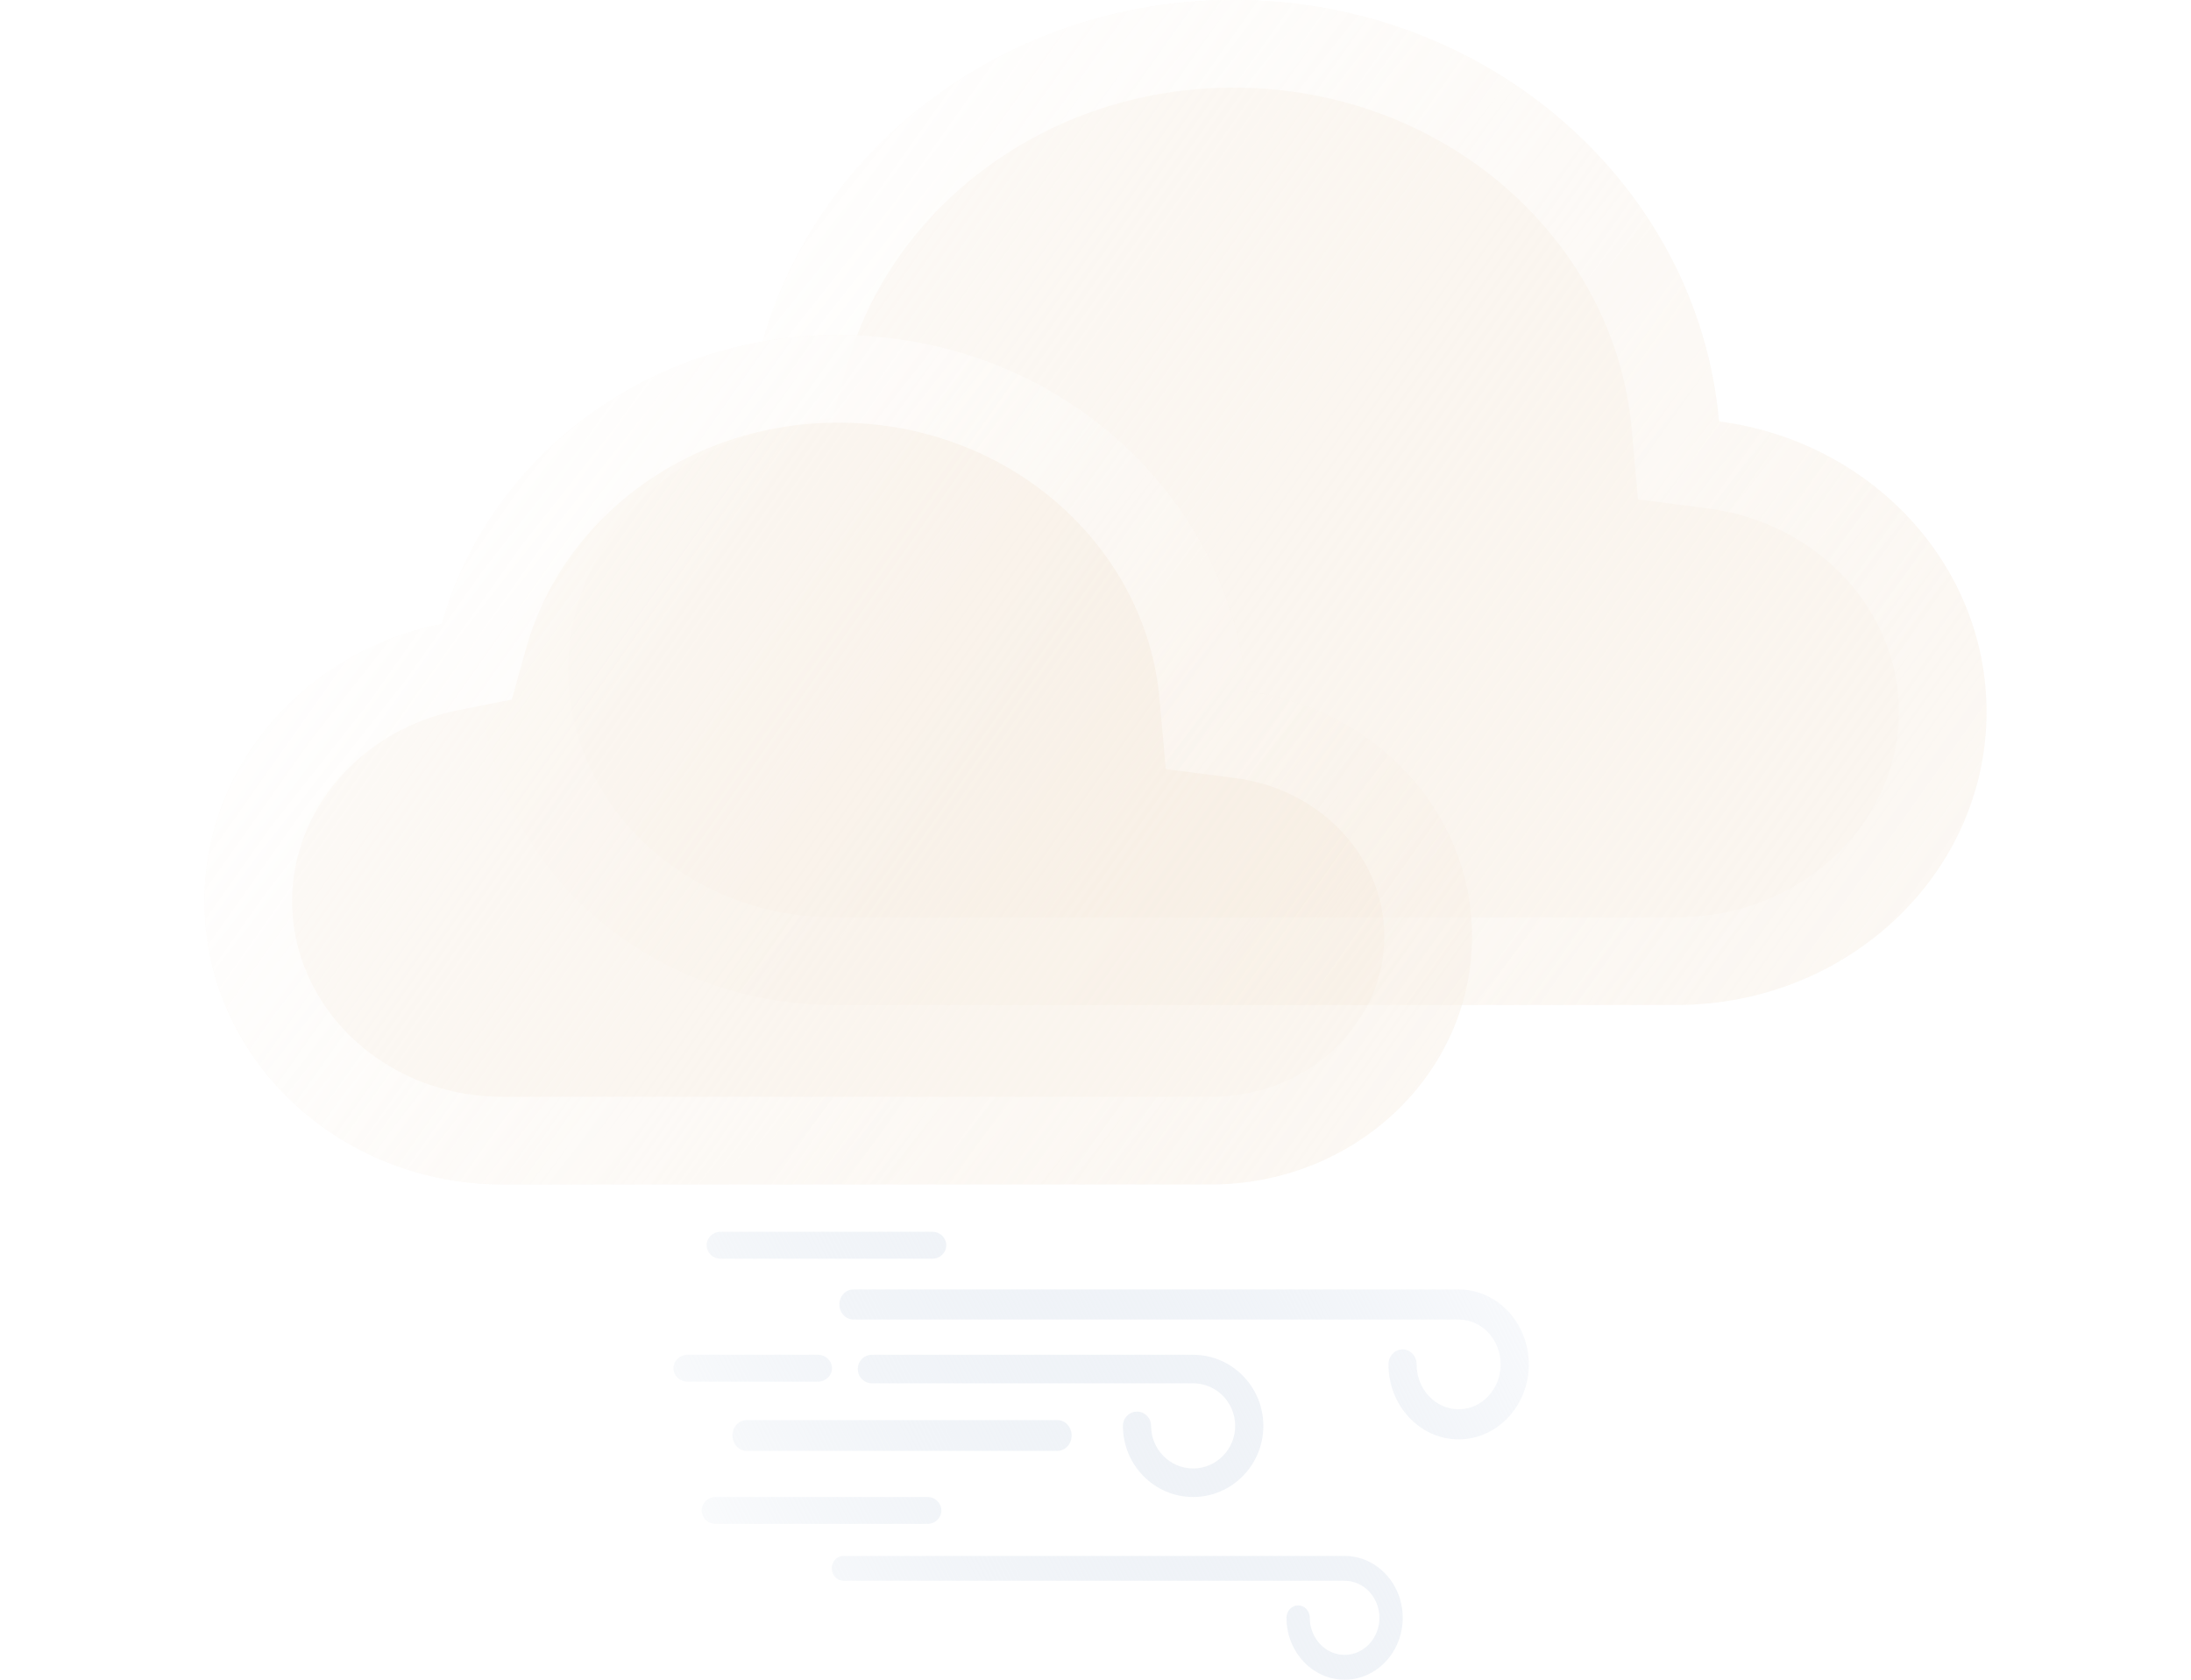 <svg width="150" height="115" viewBox="0 0 150 115" fill="none" xmlns="http://www.w3.org/2000/svg">
<path d="M99.861 98.544C97.213 98.544 95.057 96.242 95.057 93.412C95.057 92.844 95.489 92.383 96.021 92.383C96.553 92.383 96.984 92.844 96.984 93.412C96.984 95.107 98.275 96.485 99.861 96.485C101.448 96.485 102.738 95.107 102.738 93.412C102.738 91.718 101.448 90.34 99.861 90.34H58.428C57.895 90.34 57.464 89.878 57.464 89.31C57.464 88.742 57.895 88.281 58.428 88.281H99.861C102.51 88.281 104.666 90.583 104.666 93.412C104.666 96.242 102.51 98.544 99.861 98.544Z" fill="url(#paint0_linear_35_4401)"/>
<path d="M92.055 115C89.861 115 88.076 113.099 88.076 110.763C88.076 110.293 88.434 109.913 88.875 109.913C89.315 109.913 89.672 110.293 89.672 110.763C89.672 112.162 90.741 113.3 92.055 113.3C93.369 113.3 94.438 112.162 94.438 110.763C94.438 109.364 93.369 108.226 92.055 108.226H57.741C57.3 108.226 56.943 107.845 56.943 107.376C56.943 106.907 57.3 106.526 57.741 106.526H92.055C94.249 106.526 96.034 108.427 96.034 110.763C96.034 113.099 94.249 115 92.055 115Z" fill="url(#paint1_linear_35_4401)"/>
<path d="M55.988 94.596H47.077C46.54 94.596 46.105 94.184 46.105 93.676C46.105 93.167 46.54 92.754 47.077 92.754H55.988C56.524 92.754 56.959 93.167 56.959 93.676C56.959 94.184 56.524 94.596 55.988 94.596Z" fill="url(#paint2_linear_35_4401)"/>
<path d="M81.685 102.491C79.034 102.491 76.878 100.307 76.878 97.623C76.878 97.084 77.31 96.646 77.842 96.646C78.374 96.646 78.806 97.084 78.806 97.623C78.806 99.23 80.097 100.538 81.685 100.538C83.272 100.538 84.563 99.23 84.563 97.623C84.563 96.015 83.272 94.707 81.685 94.707H59.69C59.158 94.707 58.726 94.27 58.726 93.731C58.726 93.191 59.158 92.754 59.69 92.754H81.685C84.335 92.754 86.492 94.938 86.492 97.623C86.492 100.307 84.335 102.491 81.685 102.491Z" fill="url(#paint3_linear_35_4401)"/>
<path d="M72.399 99.333H51.112C50.577 99.333 50.144 98.862 50.144 98.281C50.144 97.699 50.577 97.228 51.112 97.228H72.399C72.933 97.228 73.366 97.699 73.366 98.281C73.366 98.862 72.933 99.333 72.399 99.333Z" fill="url(#paint4_linear_35_4401)"/>
<path d="M63.842 86.175H49.321C48.8 86.175 48.377 85.763 48.377 85.254C48.377 84.746 48.8 84.333 49.321 84.333H63.842C64.362 84.333 64.784 84.746 64.784 85.254C64.784 85.763 64.362 86.175 63.842 86.175Z" fill="url(#paint5_linear_35_4401)"/>
<path d="M63.505 104.334H48.984C48.463 104.334 48.041 103.921 48.041 103.412C48.041 102.904 48.463 102.492 48.984 102.492H63.505C64.026 102.492 64.448 102.904 64.448 103.412C64.448 103.921 64.026 104.334 63.505 104.334Z" fill="url(#paint6_linear_35_4401)"/>
<g filter="url(#filter0_b_35_4401)">
<path d="M57.16 68.803C43.762 68.803 32.901 58.535 32.901 45.869C32.901 34.806 41.187 25.572 52.212 23.412C56.002 9.932 69 0 84.451 0C101.918 0 116.249 12.693 117.687 28.856C128.032 30.198 136 38.587 136 48.736C136 59.819 126.497 68.803 114.774 68.803H85.967H57.16Z" fill="url(#paint7_linear_35_4401)"/>
<path d="M52.789 26.356L54.601 26.001L55.1 24.224C58.509 12.101 70.277 3 84.451 3C100.491 3 113.41 14.63 114.699 29.122L114.913 31.521L117.301 31.831C126.301 32.999 133 40.242 133 48.736C133 58.006 125.001 65.803 114.774 65.803H85.967H57.16C45.258 65.803 35.901 56.722 35.901 45.869C35.901 36.382 43.028 28.268 52.789 26.356Z" stroke="url(#paint8_linear_35_4401)" stroke-width="6"/>
</g>
<g filter="url(#filter1_b_35_4401)">
<path d="M34.418 81.09C23.141 81.09 14 72.411 14 61.705C14 52.353 20.974 44.549 30.253 42.723C33.443 31.33 44.383 22.934 57.387 22.934C72.089 22.934 84.151 33.663 85.362 47.324C94.068 48.459 100.775 55.55 100.775 64.128C100.775 73.496 92.776 81.09 82.909 81.09H58.663H34.418Z" fill="url(#paint9_linear_35_4401)"/>
<path d="M30.832 45.667L32.644 45.31L33.142 43.532C35.954 33.49 45.669 25.934 57.387 25.934C70.651 25.934 81.31 35.589 82.373 47.589L82.586 49.988L84.974 50.299C92.327 51.258 97.775 57.194 97.775 64.128C97.775 71.694 91.268 78.09 82.909 78.09H58.663H34.418C24.649 78.09 17 70.609 17 61.705C17 53.92 22.825 47.242 30.832 45.667Z" stroke="url(#paint10_linear_35_4401)" stroke-width="6"/>
</g>
<defs>
<filter id="filter0_b_35_4401" x="20.901" y="-12" width="127.099" height="92.803" filterUnits="userSpaceOnUse" color-interpolation-filters="sRGB">
<feFlood flood-opacity="0" result="BackgroundImageFix"/>
<feGaussianBlur in="BackgroundImageFix" stdDeviation="6"/>
<feComposite in2="SourceAlpha" operator="in" result="effect1_backgroundBlur_35_4401"/>
<feBlend mode="normal" in="SourceGraphic" in2="effect1_backgroundBlur_35_4401" result="shape"/>
</filter>
<filter id="filter1_b_35_4401" x="2" y="10.934" width="110.775" height="82.155" filterUnits="userSpaceOnUse" color-interpolation-filters="sRGB">
<feFlood flood-opacity="0" result="BackgroundImageFix"/>
<feGaussianBlur in="BackgroundImageFix" stdDeviation="6"/>
<feComposite in2="SourceAlpha" operator="in" result="effect1_backgroundBlur_35_4401"/>
<feBlend mode="normal" in="SourceGraphic" in2="effect1_backgroundBlur_35_4401" result="shape"/>
</filter>
<linearGradient id="paint0_linear_35_4401" x1="105.744" y1="84.333" x2="44.956" y2="114.541" gradientUnits="userSpaceOnUse">
<stop stop-color="#FAFBFD"/>
<stop offset="1" stop-color="#C6D3E3" stop-opacity="0"/>
</linearGradient>
<linearGradient id="paint1_linear_35_4401" x1="105.744" y1="84.333" x2="44.956" y2="114.541" gradientUnits="userSpaceOnUse">
<stop stop-color="#FAFBFD"/>
<stop offset="1" stop-color="#C6D3E3" stop-opacity="0"/>
</linearGradient>
<linearGradient id="paint2_linear_35_4401" x1="105.744" y1="84.333" x2="44.956" y2="114.541" gradientUnits="userSpaceOnUse">
<stop stop-color="#FAFBFD"/>
<stop offset="1" stop-color="#C6D3E3" stop-opacity="0"/>
</linearGradient>
<linearGradient id="paint3_linear_35_4401" x1="105.744" y1="84.333" x2="44.956" y2="114.541" gradientUnits="userSpaceOnUse">
<stop stop-color="#FAFBFD"/>
<stop offset="1" stop-color="#C6D3E3" stop-opacity="0"/>
</linearGradient>
<linearGradient id="paint4_linear_35_4401" x1="105.744" y1="84.333" x2="44.956" y2="114.541" gradientUnits="userSpaceOnUse">
<stop stop-color="#FAFBFD"/>
<stop offset="1" stop-color="#C6D3E3" stop-opacity="0"/>
</linearGradient>
<linearGradient id="paint5_linear_35_4401" x1="105.744" y1="84.333" x2="44.956" y2="114.541" gradientUnits="userSpaceOnUse">
<stop stop-color="#FAFBFD"/>
<stop offset="1" stop-color="#C6D3E3" stop-opacity="0"/>
</linearGradient>
<linearGradient id="paint6_linear_35_4401" x1="105.744" y1="84.333" x2="44.956" y2="114.541" gradientUnits="userSpaceOnUse">
<stop stop-color="#FAFBFD"/>
<stop offset="1" stop-color="#C6D3E3" stop-opacity="0"/>
</linearGradient>
<linearGradient id="paint7_linear_35_4401" x1="32.901" y1="0" x2="134.011" y2="71.611" gradientUnits="userSpaceOnUse">
<stop stop-color="white"/>
<stop offset="1" stop-color="#F2E3D1" stop-opacity="0.29"/>
</linearGradient>
<linearGradient id="paint8_linear_35_4401" x1="32.901" y1="0" x2="117.338" y2="67.004" gradientUnits="userSpaceOnUse">
<stop stop-color="white" stop-opacity="0.9"/>
<stop offset="1" stop-color="white" stop-opacity="0.2"/>
</linearGradient>
<linearGradient id="paint9_linear_35_4401" x1="14" y1="22.934" x2="99.341" y2="83.122" gradientUnits="userSpaceOnUse">
<stop stop-color="white"/>
<stop offset="1" stop-color="#F2E3D1" stop-opacity="0.3"/>
</linearGradient>
<linearGradient id="paint10_linear_35_4401" x1="14" y1="22.934" x2="85.299" y2="79.275" gradientUnits="userSpaceOnUse">
<stop stop-color="white" stop-opacity="0.9"/>
<stop offset="1" stop-color="white" stop-opacity="0.2"/>
</linearGradient>
</defs>
</svg>
